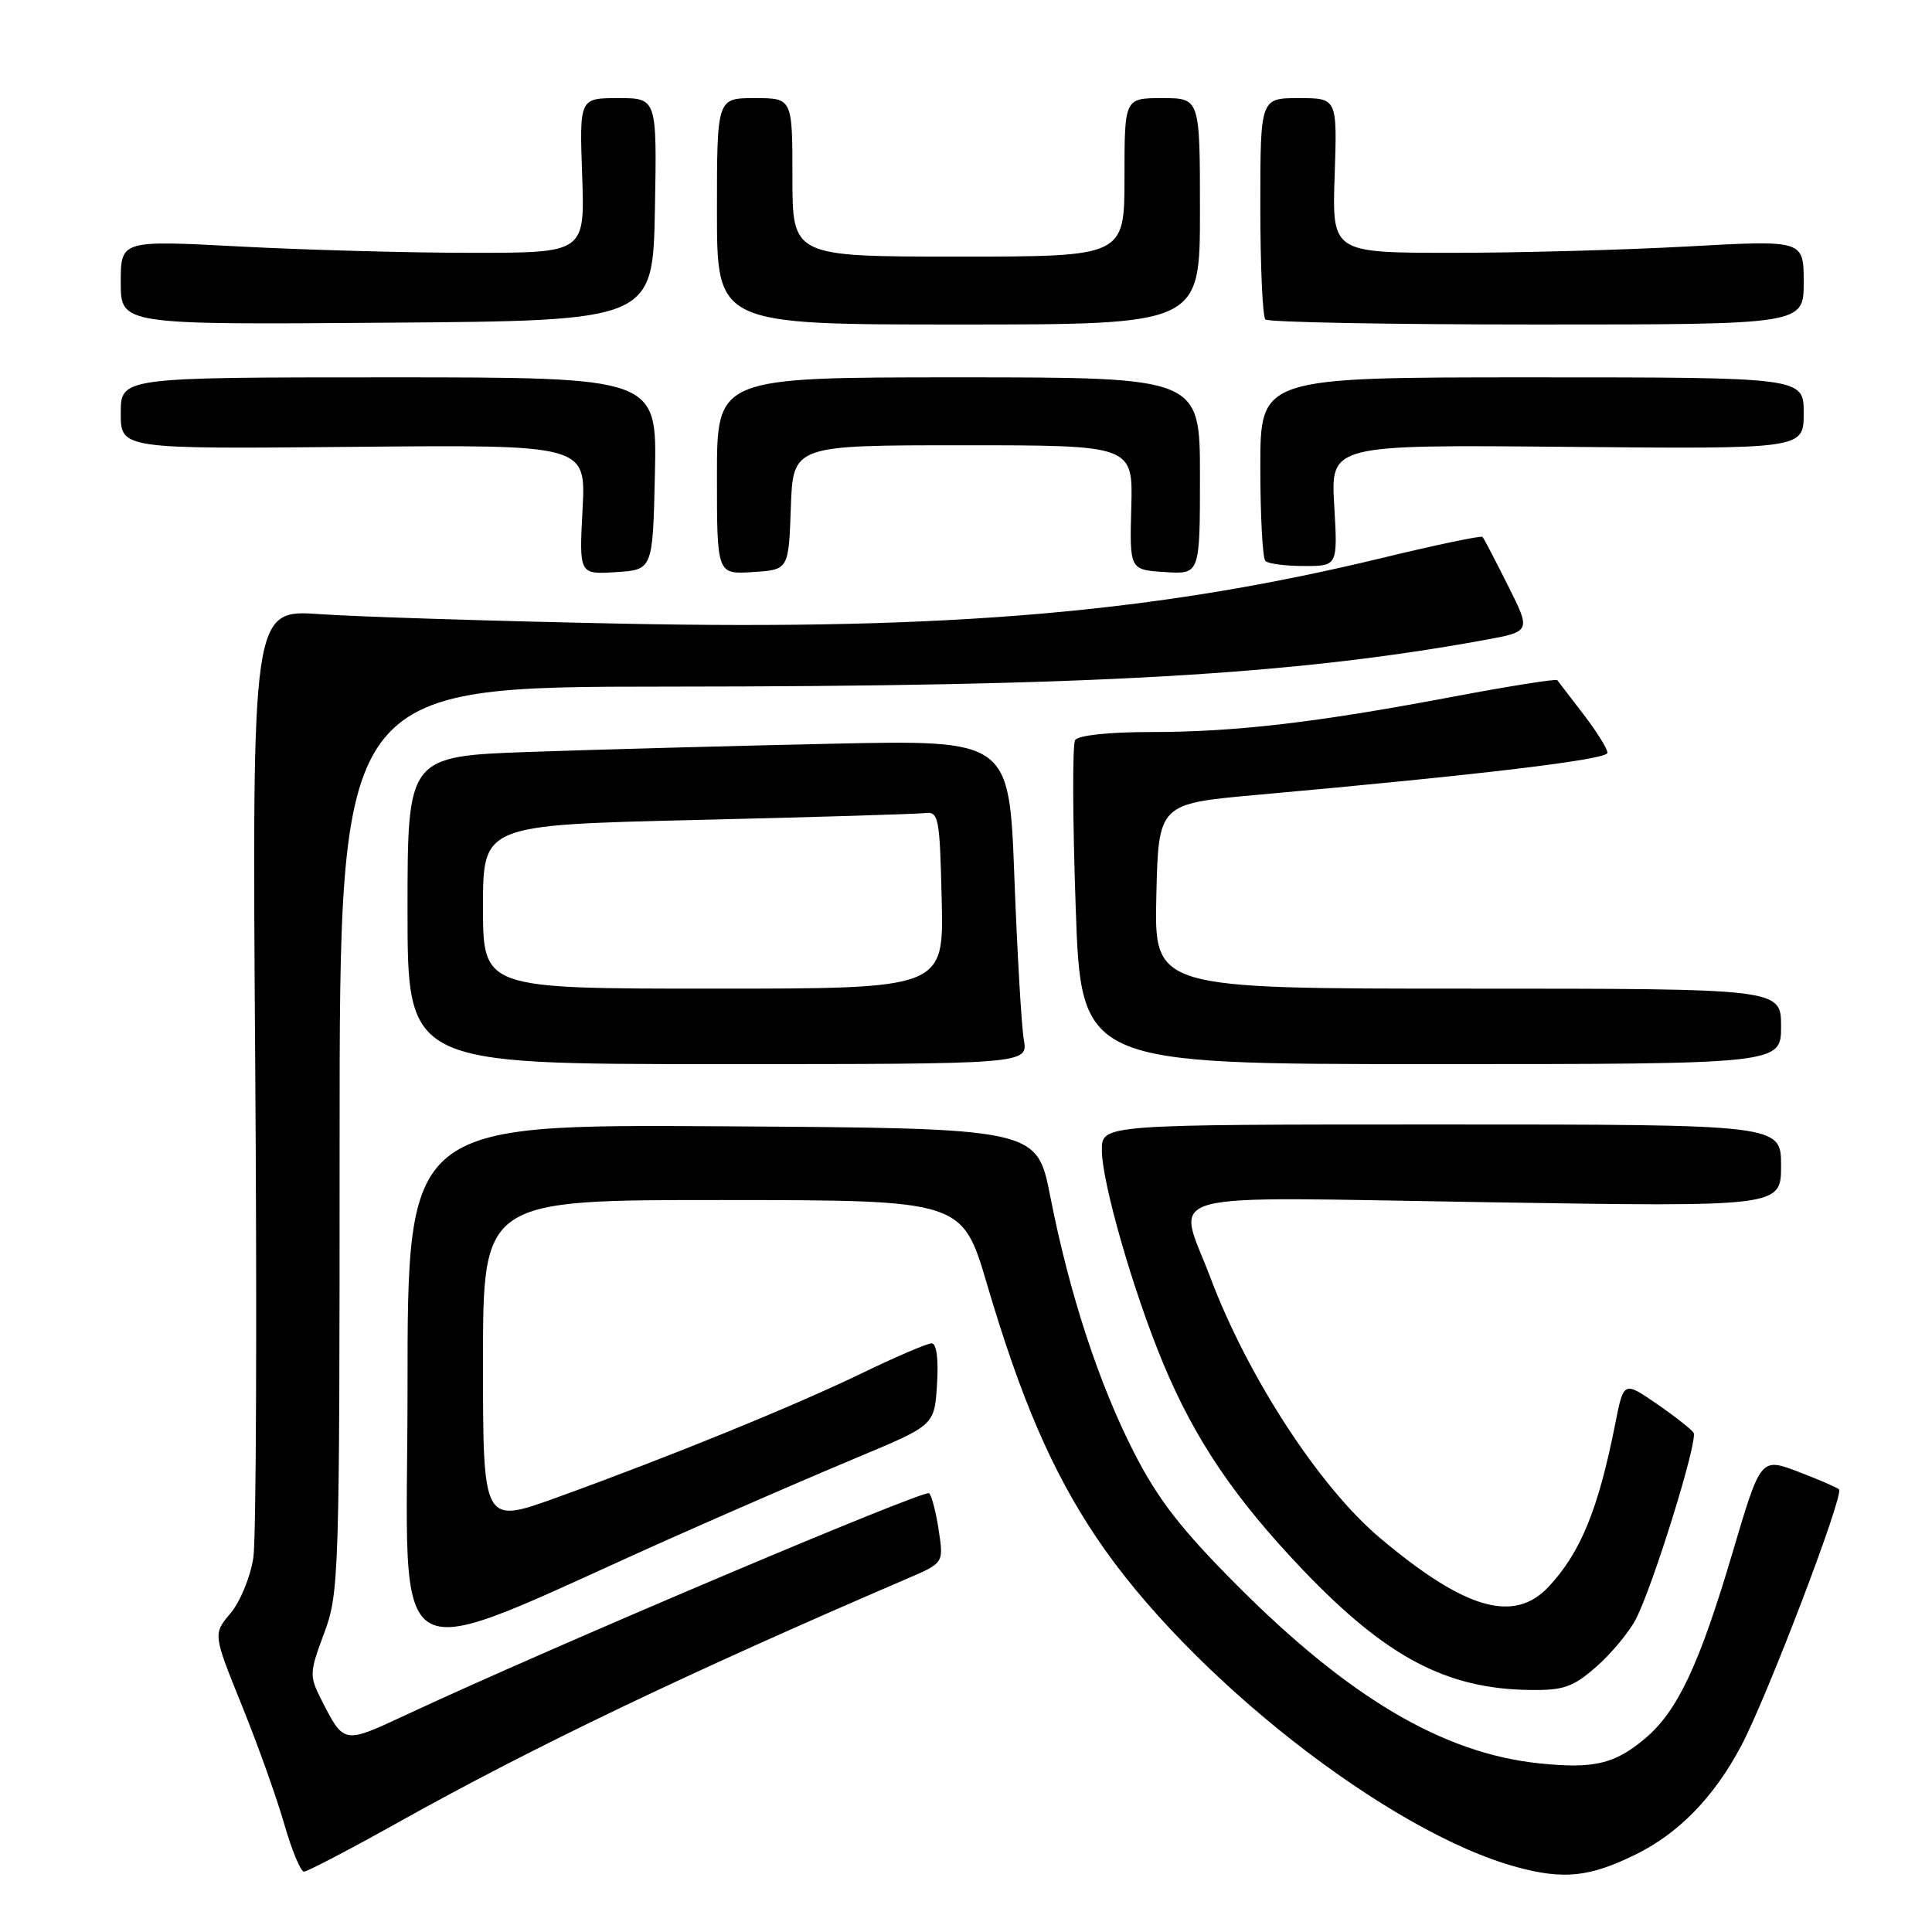 <?xml version="1.0" encoding="UTF-8" standalone="no"?>
<!DOCTYPE svg PUBLIC "-//W3C//DTD SVG 1.1//EN" "http://www.w3.org/Graphics/SVG/1.1/DTD/svg11.dtd" >
<svg xmlns="http://www.w3.org/2000/svg" xmlns:xlink="http://www.w3.org/1999/xlink" version="1.1" viewBox="0 0 256 256">
 <g >
 <path fill="currentColor"
d=" M 216.67 245.76 C 222.44 242.94 227.13 238.12 230.74 231.29 C 234.19 224.76 244.38 198.04 243.68 197.35 C 243.43 197.10 240.99 196.05 238.27 195.01 C 233.30 193.12 233.30 193.12 229.55 205.80 C 225.15 220.65 222.27 226.75 217.97 230.37 C 213.95 233.75 211.16 234.41 203.93 233.65 C 191.25 232.33 178.80 224.99 163.94 210.09 C 156.53 202.66 153.45 198.70 150.28 192.50 C 145.59 183.32 141.70 171.44 139.16 158.50 C 137.39 149.50 137.39 149.50 95.70 149.24 C 54.00 148.98 54.00 148.98 54.00 183.93 C 54.00 223.22 50.21 221.07 89.00 203.78 C 96.97 200.23 108.07 195.42 113.66 193.09 C 123.82 188.85 123.82 188.85 124.16 183.43 C 124.37 180.08 124.10 178.00 123.45 178.00 C 122.87 178.00 118.73 179.77 114.24 181.94 C 105.24 186.30 88.72 193.03 73.75 198.44 C 64.00 201.96 64.00 201.96 64.00 180.48 C 64.00 159.00 64.00 159.00 95.75 159.01 C 127.50 159.03 127.50 159.03 130.79 170.18 C 135.28 185.39 139.39 194.93 145.25 203.68 C 157.54 222.06 183.99 242.80 201.02 247.41 C 207.20 249.08 210.63 248.72 216.67 245.76 Z  M 52.79 241.46 C 70.74 231.43 90.91 221.77 120.27 209.15 C 125.04 207.10 125.04 207.10 124.39 202.80 C 124.04 200.43 123.46 198.21 123.12 197.86 C 122.56 197.28 72.61 218.44 53.80 227.23 C 45.48 231.11 45.59 231.13 42.57 225.20 C 40.98 222.06 41.00 221.63 42.95 216.41 C 44.93 211.10 45.00 208.99 45.00 150.96 C 45.00 91.00 45.00 91.00 88.25 90.98 C 144.58 90.96 171.26 89.44 196.68 84.81 C 202.87 83.68 202.87 83.68 199.81 77.59 C 198.14 74.24 196.62 71.34 196.44 71.14 C 196.27 70.95 190.28 72.20 183.14 73.93 C 153.34 81.14 125.87 83.52 82.50 82.64 C 65.45 82.30 47.43 81.73 42.44 81.38 C 33.39 80.74 33.39 80.74 33.82 141.28 C 34.06 174.57 33.95 203.88 33.57 206.40 C 33.19 208.93 31.83 212.24 30.55 213.76 C 28.22 216.52 28.22 216.52 32.06 226.01 C 34.17 231.23 36.70 238.31 37.68 241.75 C 38.67 245.19 39.84 248.00 40.28 248.00 C 40.72 248.00 46.35 245.06 52.79 241.46 Z  M 211.52 220.85 C 213.49 219.12 215.83 216.31 216.73 214.60 C 219.01 210.25 225.03 190.85 224.41 189.85 C 224.13 189.40 221.93 187.67 219.52 186.01 C 215.14 183.00 215.14 183.00 214.01 188.75 C 211.78 199.99 209.44 205.72 205.20 210.25 C 200.62 215.15 194.12 213.27 182.87 203.80 C 174.85 197.06 165.34 182.45 160.38 169.28 C 155.96 157.54 152.14 158.59 197.00 159.30 C 236.00 159.92 236.00 159.92 236.00 154.46 C 236.00 149.00 236.00 149.00 191.00 149.00 C 146.00 149.00 146.00 149.00 146.00 152.39 C 146.00 156.65 150.16 171.13 154.13 180.66 C 158.35 190.79 163.62 198.57 172.66 208.04 C 183.69 219.58 191.65 223.79 202.72 223.93 C 207.19 223.99 208.44 223.55 211.52 220.85 Z  M 135.66 137.75 C 135.35 135.96 134.79 126.30 134.41 116.27 C 133.73 98.04 133.73 98.04 110.11 98.55 C 97.13 98.83 79.19 99.32 70.25 99.63 C 54.00 100.21 54.00 100.21 54.00 120.61 C 54.00 141.00 54.00 141.00 95.11 141.00 C 136.22 141.00 136.22 141.00 135.66 137.75 Z  M 236.00 136.00 C 236.00 131.00 236.00 131.00 194.47 131.00 C 152.94 131.00 152.94 131.00 153.22 118.75 C 153.50 106.50 153.50 106.50 166.50 105.33 C 196.34 102.65 213.00 100.65 213.00 99.75 C 213.00 99.22 211.56 96.92 209.81 94.64 C 208.05 92.36 206.50 90.33 206.35 90.13 C 206.21 89.92 199.88 90.93 192.30 92.36 C 174.27 95.77 163.63 97.00 152.34 97.00 C 146.87 97.00 142.85 97.44 142.46 98.07 C 142.09 98.66 142.13 108.56 142.53 120.07 C 143.25 141.00 143.25 141.00 189.63 141.00 C 236.00 141.00 236.00 141.00 236.00 136.00 Z  M 86.78 62.75 C 87.06 50.00 87.06 50.00 51.53 50.00 C 16.00 50.00 16.00 50.00 16.00 54.75 C 16.00 59.50 16.00 59.50 46.82 59.21 C 77.65 58.92 77.65 58.92 77.19 67.52 C 76.74 76.12 76.74 76.12 81.62 75.81 C 86.50 75.50 86.50 75.50 86.78 62.75 Z  M 104.79 67.25 C 105.08 59.00 105.08 59.00 127.60 59.00 C 150.13 59.00 150.13 59.00 149.90 67.25 C 149.68 75.50 149.68 75.50 154.34 75.80 C 159.00 76.11 159.00 76.11 159.00 63.05 C 159.00 50.00 159.00 50.00 127.00 50.00 C 95.00 50.00 95.00 50.00 95.00 63.05 C 95.00 76.11 95.00 76.11 99.75 75.80 C 104.50 75.50 104.50 75.50 104.79 67.25 Z  M 176.79 66.96 C 176.33 58.92 176.33 58.92 207.66 59.21 C 239.00 59.50 239.00 59.50 239.00 54.75 C 239.00 50.00 239.00 50.00 203.00 50.00 C 167.00 50.00 167.00 50.00 167.00 61.83 C 167.00 68.34 167.30 73.97 167.67 74.33 C 168.03 74.70 170.34 75.00 172.80 75.00 C 177.26 75.00 177.26 75.00 176.79 66.96 Z  M 86.78 27.75 C 87.05 13.00 87.05 13.00 81.92 13.00 C 76.78 13.00 76.78 13.00 77.14 23.25 C 77.50 33.50 77.50 33.50 62.50 33.50 C 54.25 33.50 40.41 33.12 31.75 32.66 C 16.00 31.83 16.00 31.83 16.00 37.43 C 16.00 43.03 16.00 43.03 51.25 42.76 C 86.50 42.50 86.50 42.50 86.78 27.75 Z  M 159.00 28.00 C 159.00 13.00 159.00 13.00 154.00 13.00 C 149.00 13.00 149.00 13.00 149.00 23.50 C 149.00 34.00 149.00 34.00 127.00 34.00 C 105.00 34.00 105.00 34.00 105.00 23.50 C 105.00 13.00 105.00 13.00 100.00 13.00 C 95.00 13.00 95.00 13.00 95.00 28.00 C 95.00 43.00 95.00 43.00 127.00 43.00 C 159.00 43.00 159.00 43.00 159.00 28.00 Z  M 239.00 37.40 C 239.00 31.81 239.00 31.81 223.75 32.65 C 215.36 33.12 201.30 33.50 192.50 33.50 C 176.50 33.50 176.50 33.50 176.85 23.25 C 177.19 13.00 177.19 13.00 172.10 13.00 C 167.00 13.00 167.00 13.00 167.00 27.33 C 167.00 35.22 167.30 41.97 167.67 42.33 C 168.03 42.70 184.23 43.00 203.67 43.00 C 239.00 43.00 239.00 43.00 239.00 37.40 Z  M 64.00 120.16 C 64.00 109.32 64.00 109.32 92.25 108.65 C 107.79 108.28 121.40 107.87 122.50 107.74 C 124.39 107.51 124.52 108.17 124.78 119.25 C 125.06 131.00 125.06 131.00 94.53 131.00 C 64.00 131.00 64.00 131.00 64.00 120.16 Z "/>
</g>
</svg>